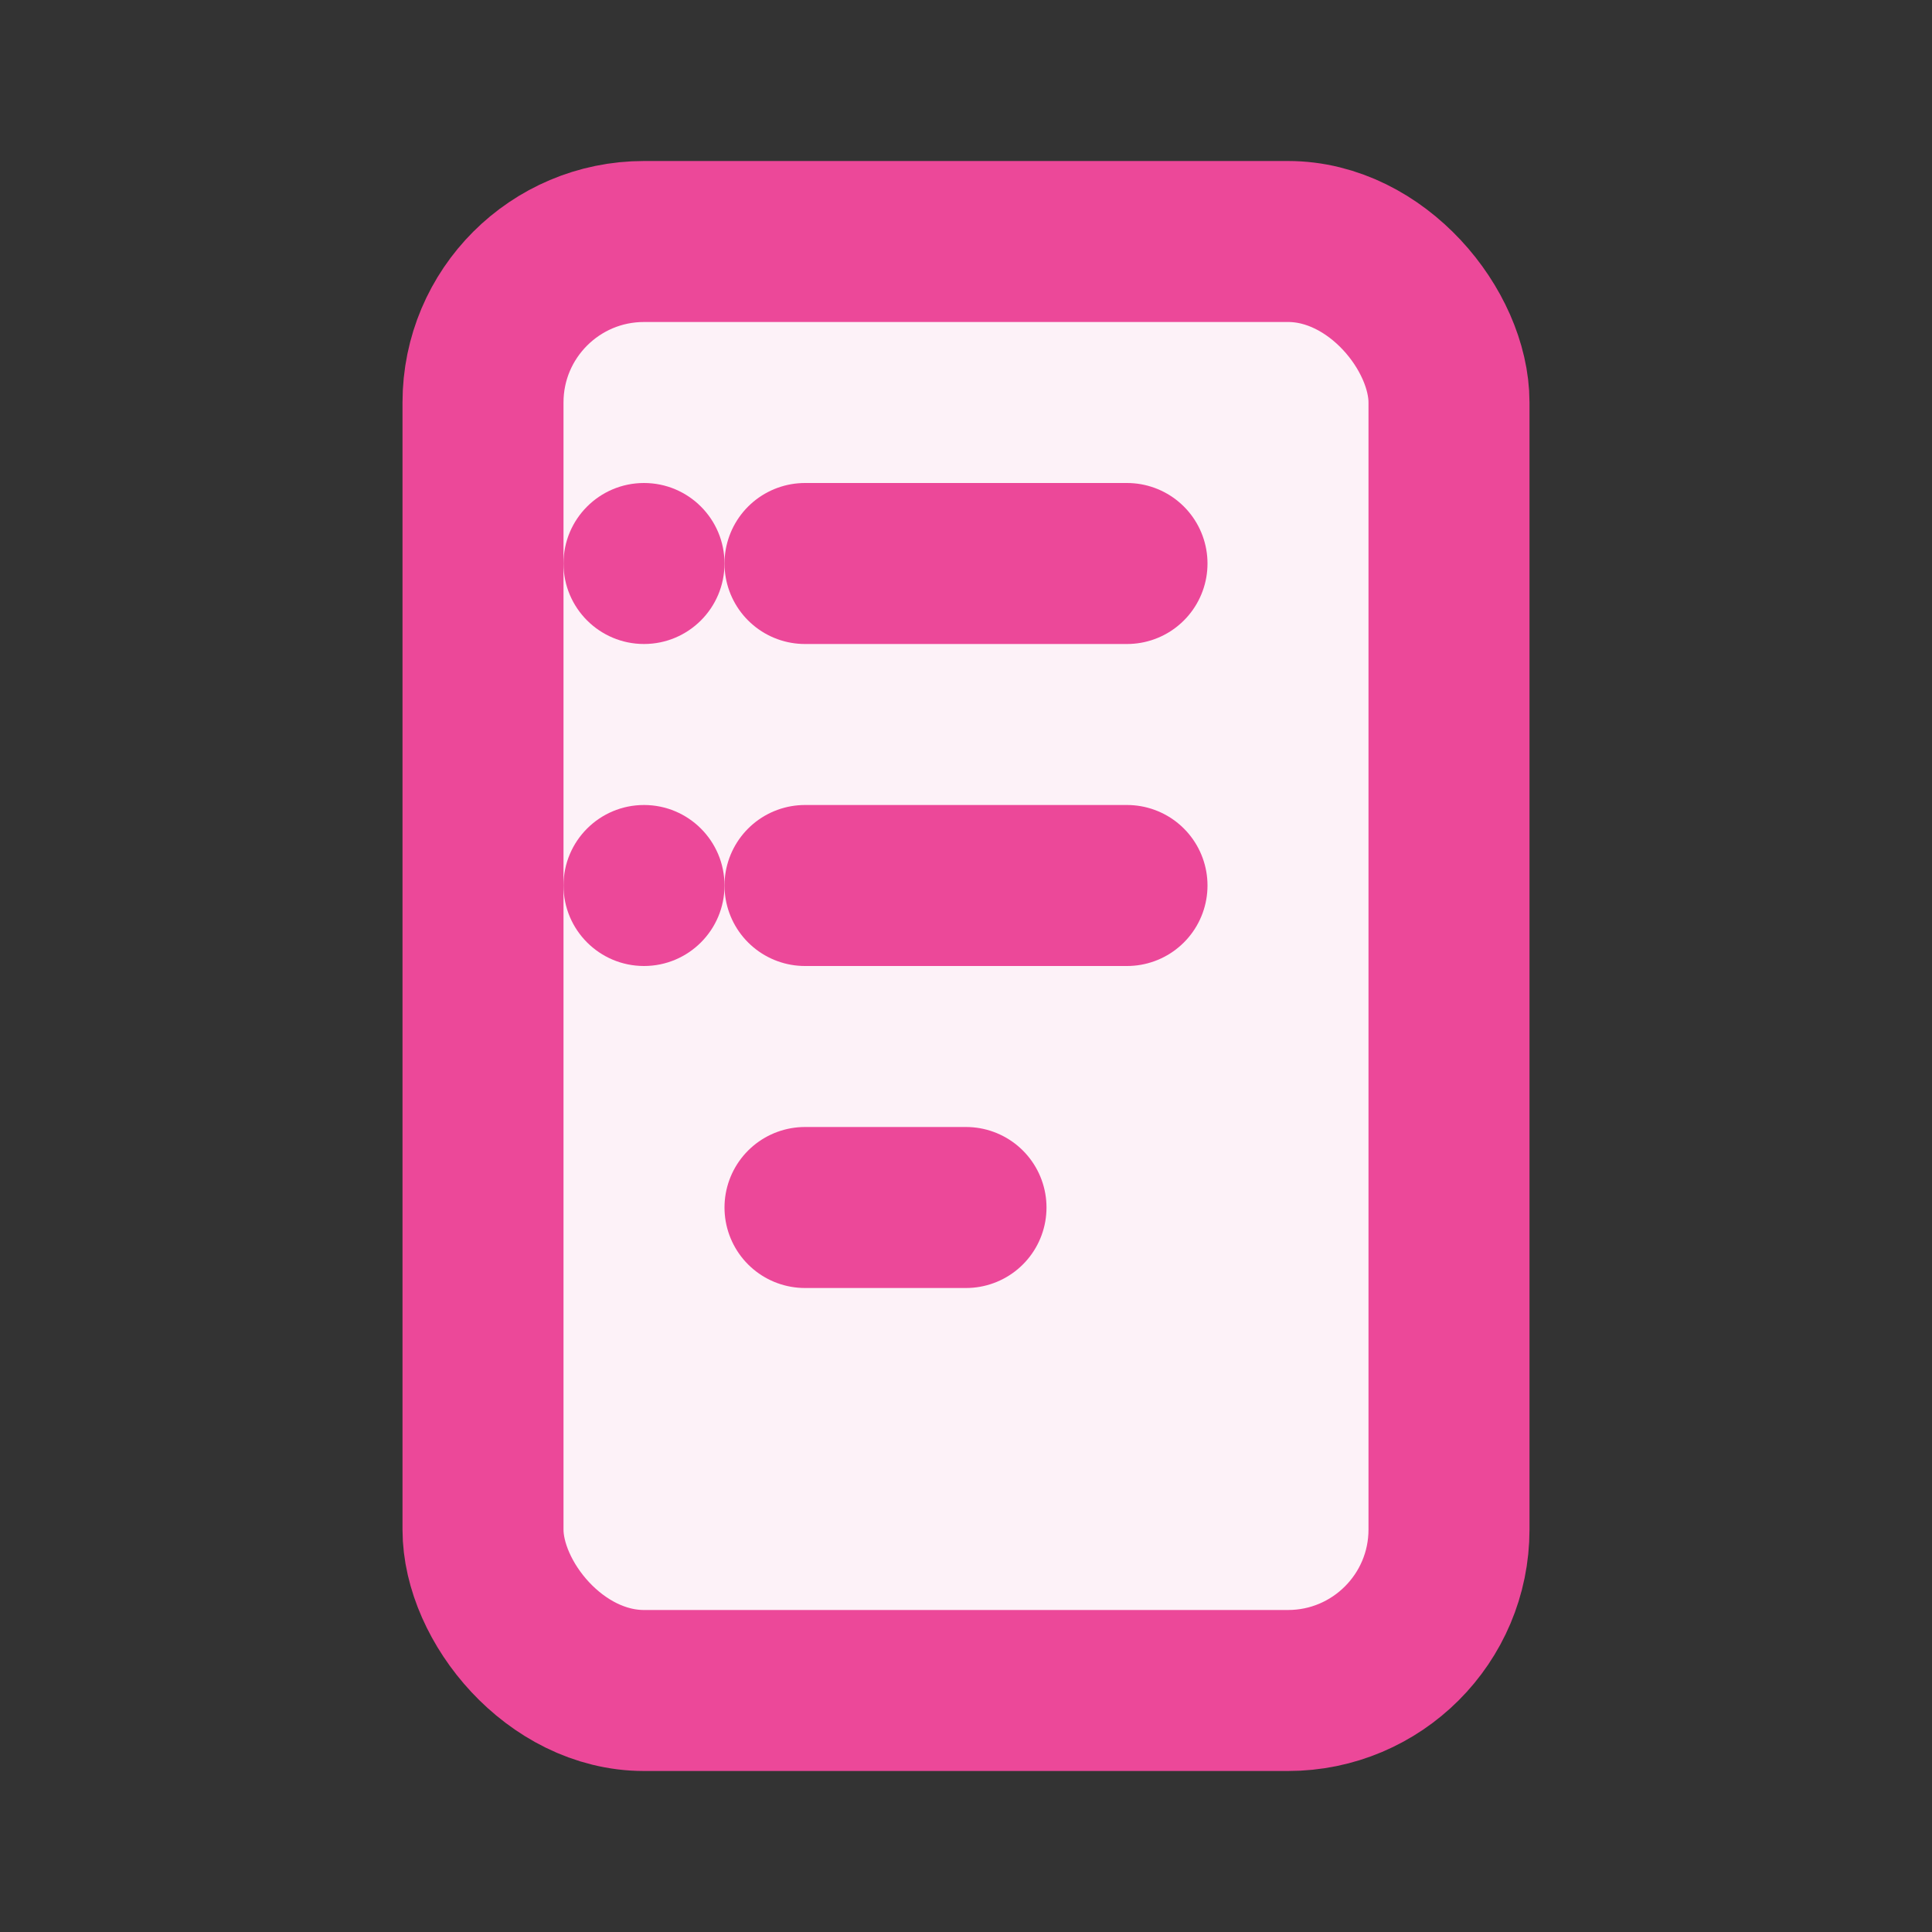 <svg width="24" height="24" viewBox="0 0 24 24" fill="none" xmlns="http://www.w3.org/2000/svg">
  <rect x="0" y="0" width="24" height="24" fill="#333333" stroke="none"/>
  <rect x="6" y="3" width="12" height="18" rx="2" stroke="#EC4899" stroke-width="2" fill="#FDF2F8"/>
  <path d="M10 7L14 7M10 11L14 11M10 15L12 15" stroke="#EC4899" stroke-width="2" stroke-linecap="round"/>
  <circle cx="8" cy="7" r="1" fill="#EC4899"/>
  <circle cx="8" cy="11" r="1" fill="#EC4899"/>
</svg>
